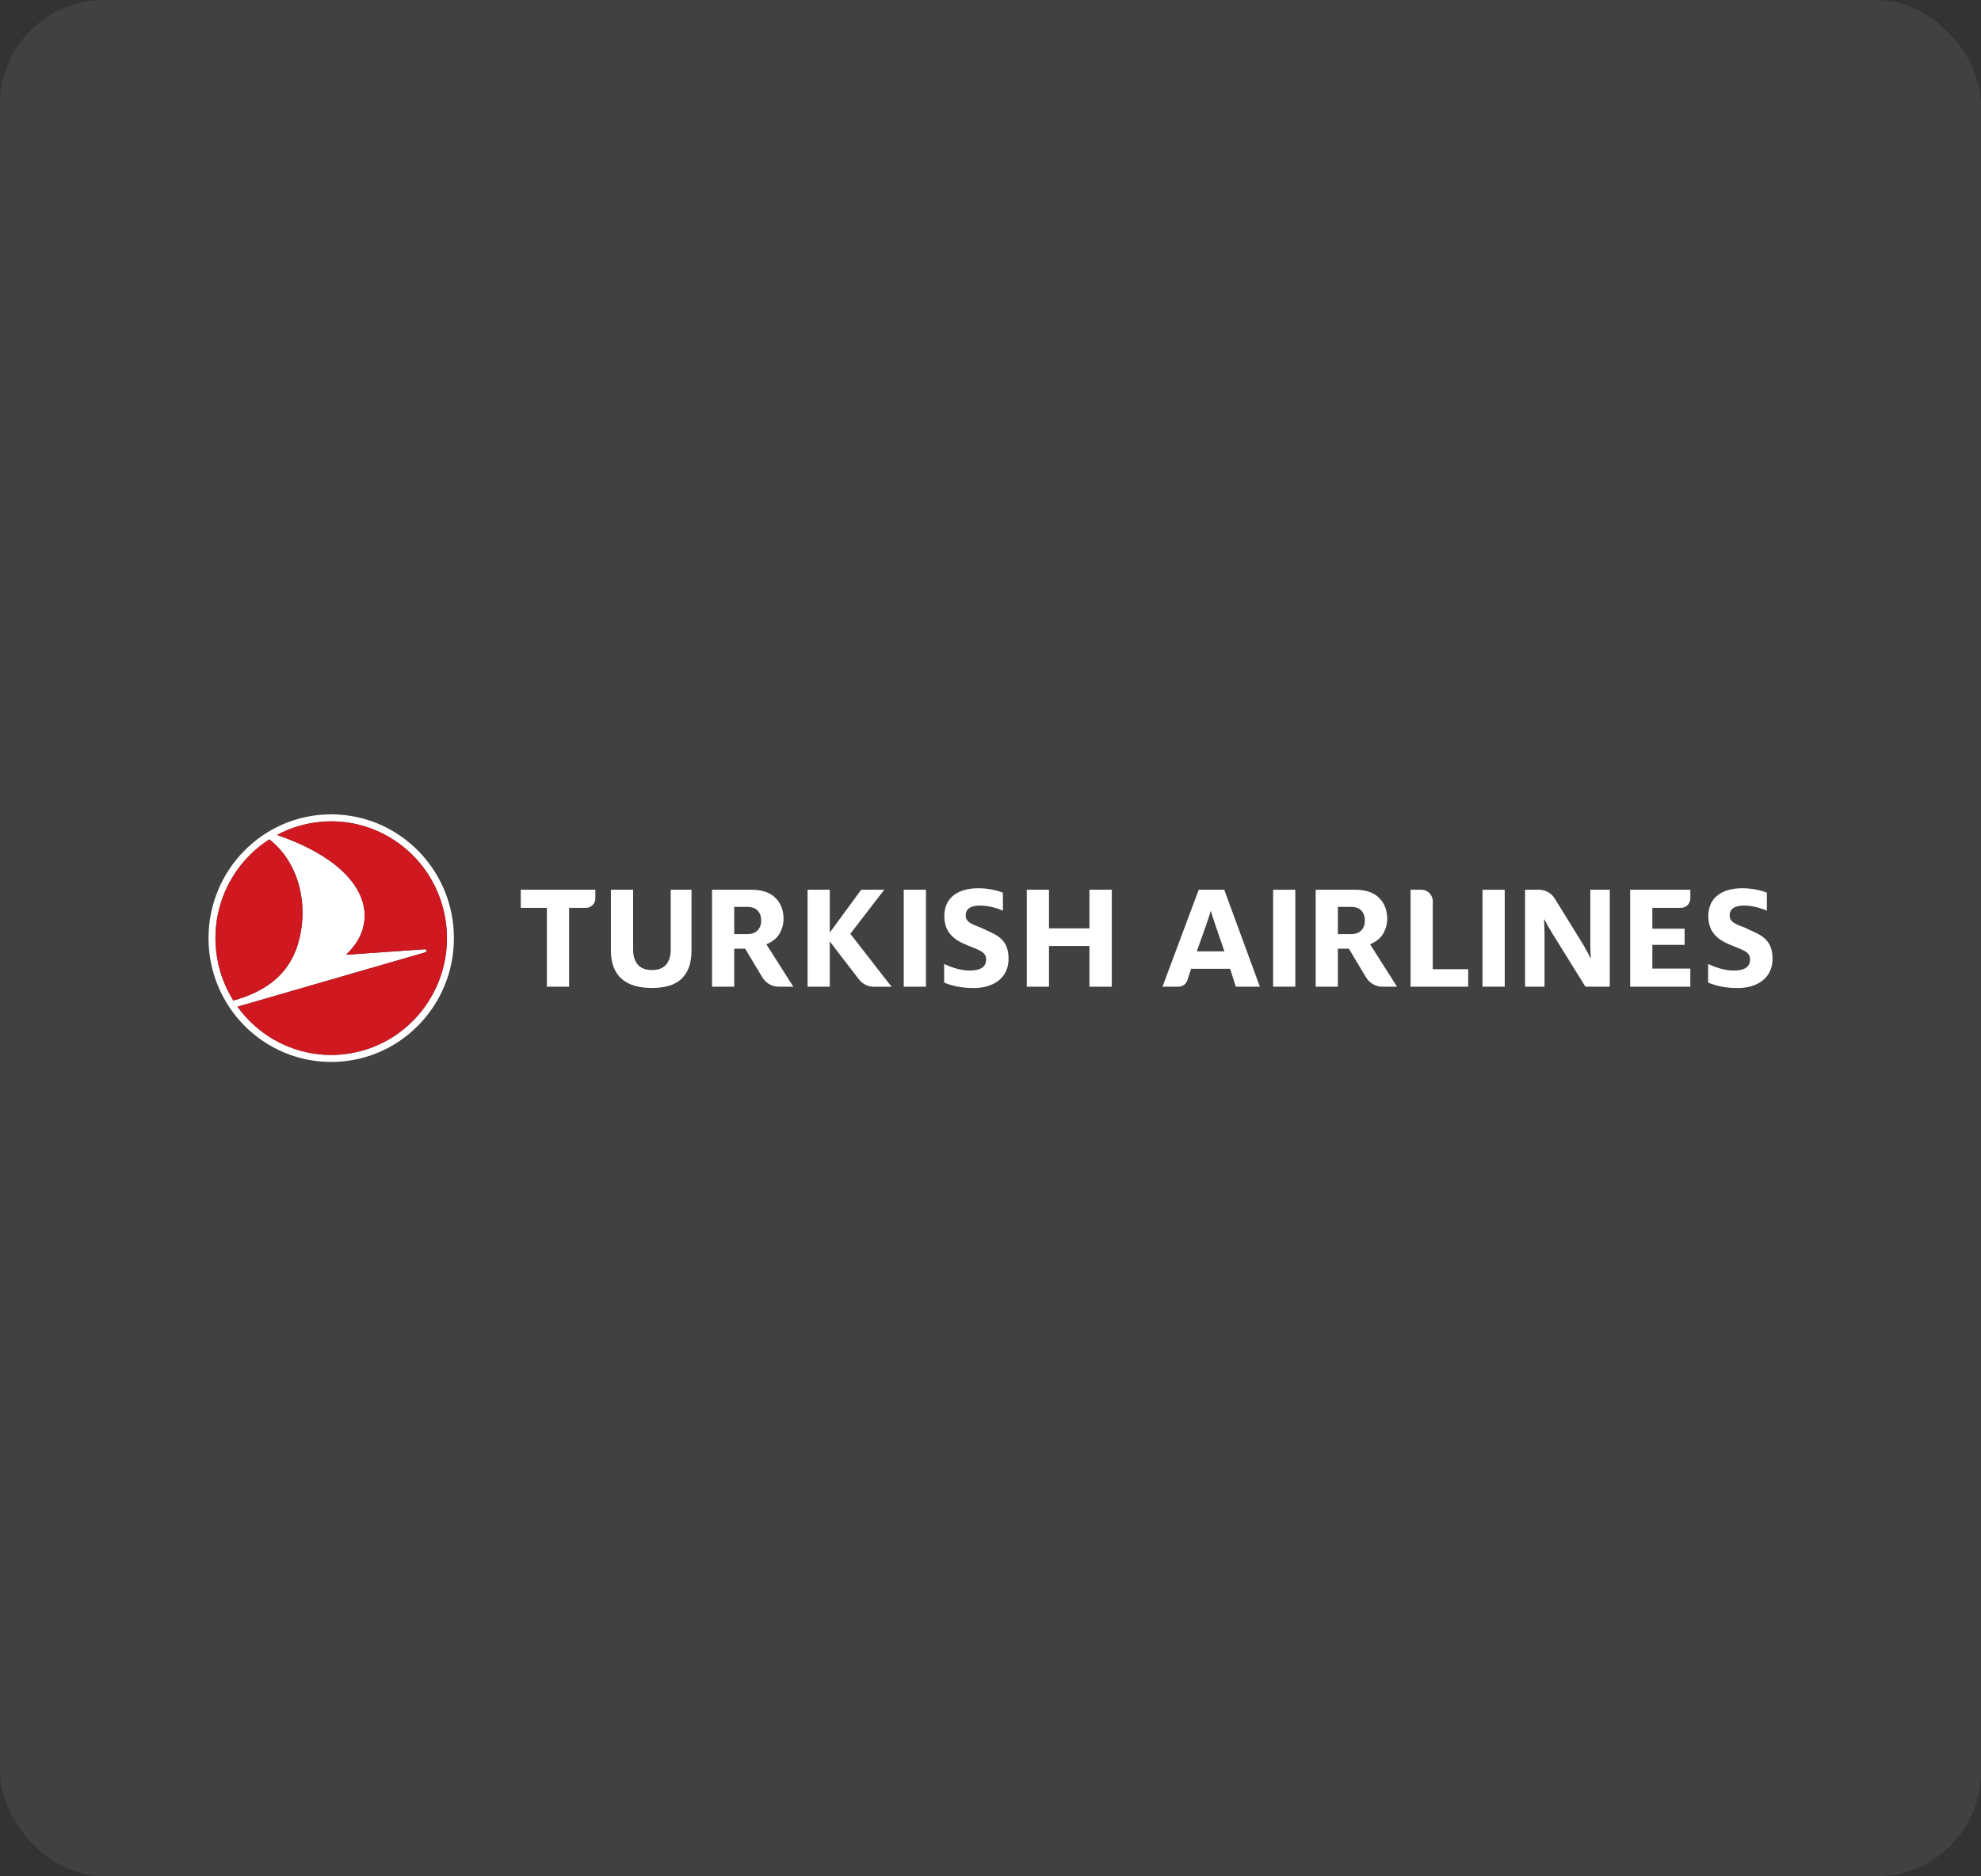 <svg width="152" height="144" viewBox="0 0 152 144" fill="none" xmlns="http://www.w3.org/2000/svg">
<rect x="0" y="0" width="152" height="144" fill="#333333" stroke="none"/>
<rect width="152" height="144" rx="8" fill="white" fill-opacity="0.07"/>
<g clip-path="url(#clip0_1820_1576)">
<path d="M22.929 72.206C23.717 69.216 22.818 66.082 20.666 64.422C17.735 66.294 16.045 69.815 16.656 73.483C16.857 74.696 17.293 75.81 17.906 76.787C20.197 76.143 22.212 74.924 22.929 72.206ZM26.885 80.836C31.722 80.017 34.983 75.394 34.17 70.514C33.494 66.453 30.213 63.492 26.344 63.083C25.562 63 24.755 63.023 23.942 63.16C22.977 63.323 22.078 63.64 21.258 64.079C25.521 65.538 27.813 67.756 27.972 70.029C28.051 71.433 27.404 72.448 26.555 73.275L32.584 72.85C32.753 72.838 32.807 73.038 32.6 73.098L18.222 77.259C19.686 79.294 21.959 80.647 24.483 80.913C25.264 80.996 26.071 80.975 26.885 80.836ZM26.399 62.549C31.135 63.046 34.827 67.085 34.829 71.995C34.831 77.243 30.617 81.498 25.418 81.5C20.218 81.502 16.001 77.249 16 72.002C15.998 66.754 20.212 62.498 25.411 62.496C25.744 62.496 26.074 62.515 26.399 62.549Z" fill="white"/>
<path d="M16.655 73.483C16.857 74.696 17.293 75.81 17.906 76.787C20.197 76.143 22.212 74.924 22.929 72.206C23.717 69.216 22.817 66.082 20.666 64.422C17.735 66.294 16.045 69.815 16.655 73.483ZM34.17 70.514C34.983 75.394 31.721 80.017 26.884 80.836C26.07 80.975 25.264 80.996 24.482 80.913C21.959 80.647 19.686 79.294 18.222 77.259L32.6 73.098C32.807 73.038 32.753 72.838 32.583 72.85L26.555 73.275C27.403 72.448 28.05 71.433 27.972 70.029C27.813 67.756 25.521 65.538 21.258 64.079C22.078 63.64 22.977 63.323 23.942 63.16C24.755 63.023 25.562 63 26.343 63.083C30.212 63.492 33.494 66.453 34.17 70.514Z" fill="#CF181F"/>
<path d="M83.592 75.725V72.6H80.488V75.725H78.784V68.283H80.488V71.249H83.592V68.283H85.308V75.725H83.592Z" fill="white"/>
<path d="M46.875 68.283V72.942C46.875 73.456 46.95 73.902 47.099 74.264C47.246 74.624 47.459 74.923 47.733 75.152C48.01 75.384 48.342 75.555 48.723 75.661C49.11 75.768 49.547 75.823 50.021 75.823C50.496 75.823 50.928 75.768 51.306 75.661C51.679 75.555 51.997 75.385 52.253 75.155C52.507 74.925 52.707 74.626 52.847 74.266C52.987 73.905 53.059 73.46 53.059 72.942V68.283H51.464V72.892C51.464 73.361 51.349 73.741 51.121 74.019C50.888 74.302 50.519 74.446 50.021 74.446C49.533 74.446 49.166 74.303 48.929 74.02C48.697 73.743 48.579 73.363 48.579 72.892V68.283H46.875Z" fill="white"/>
<path d="M41.962 75.726V69.673H39.958V68.283H45.681V68.949C45.681 69.349 45.359 69.673 44.964 69.673H43.666V75.726H41.962Z" fill="white"/>
<path d="M69.344 75.725V68.282H71.048V75.725H69.344Z" fill="white"/>
<path d="M63.669 72.255L63.727 72.329L65.903 75.159C66.18 75.52 66.598 75.727 67.049 75.727H68.407L65.289 71.723L65.242 71.665L65.289 71.606L67.852 68.281H66.079L63.728 71.488L63.669 71.566L63.668 71.431V68.281H61.964V75.723H63.668V72.387L63.669 72.255Z" fill="white"/>
<path d="M56.336 71.689H57.329C57.686 71.689 57.959 71.59 58.139 71.395C58.316 71.202 58.407 70.951 58.407 70.65C58.407 70.342 58.318 70.087 58.146 69.894C57.97 69.698 57.695 69.599 57.329 69.599H56.336V71.689ZM59.743 75.724C59.238 75.724 58.762 75.453 58.501 75.018L57.176 72.809H56.336V75.724H54.633V68.284H57.669C58.449 68.284 59.06 68.489 59.484 68.894C59.908 69.298 60.122 69.853 60.122 70.54C60.122 70.889 60.03 71.243 59.849 71.592C59.669 71.935 59.351 72.215 58.903 72.426L58.804 72.472L60.872 75.724H59.743Z" fill="white"/>
<path d="M72.446 75.409V73.982C72.989 74.234 73.688 74.486 74.41 74.486C75.242 74.486 75.664 74.198 75.664 73.646C75.664 72.999 75.097 72.927 73.965 72.435C73.193 72.088 72.458 71.548 72.458 70.302C72.458 68.851 73.554 68.168 75.073 68.168C75.88 68.168 76.567 68.359 76.952 68.503V69.894C76.567 69.714 75.88 69.498 75.194 69.498C74.447 69.498 74.097 69.774 74.097 70.254C74.097 70.757 74.519 70.913 75.278 71.201C76.254 71.692 77.386 71.908 77.386 73.586C77.386 75.037 76.242 75.828 74.712 75.828C73.771 75.828 73.024 75.66 72.446 75.409Z" fill="white"/>
<path d="M125.079 75.725V68.282H129.697V68.957C129.697 69.351 129.378 69.672 128.988 69.672H126.783V71.273H129.259V72.515H126.783V74.336H129.697V75.725H125.079Z" fill="white"/>
<path d="M108.232 75.724V68.282H109.061C109.544 68.282 109.936 68.679 109.936 69.166V74.383H112.655V75.724H108.232Z" fill="white"/>
<path d="M97.685 75.723V68.285H99.388V75.723H97.685Z" fill="white"/>
<path d="M102.654 71.688H103.648C104.006 71.688 104.278 71.589 104.459 71.394C104.636 71.201 104.725 70.95 104.725 70.649C104.725 70.34 104.638 70.086 104.464 69.893C104.288 69.697 104.014 69.598 103.648 69.598H102.654V71.688ZM106.062 75.723C105.558 75.723 105.082 75.452 104.82 75.016L103.495 72.807H102.654V75.723H100.951V68.282H103.988C104.767 68.282 105.379 68.487 105.803 68.893C106.227 69.297 106.441 69.851 106.441 70.539C106.441 70.888 106.35 71.242 106.167 71.591C105.988 71.933 105.67 72.213 105.222 72.424L105.124 72.47L107.192 75.723H106.062Z" fill="white"/>
<path d="M91.829 73.013L92.498 71.132C92.647 70.709 92.796 70.263 92.894 69.933H92.919C93.006 70.274 93.155 70.697 93.303 71.132L93.948 73.013H91.829ZM93.934 68.282H91.977L89.196 75.724H90.424C90.735 75.724 91.01 75.523 91.108 75.225L91.394 74.352H94.385L94.822 75.724H96.668L93.934 68.282Z" fill="white"/>
<path d="M131.064 75.409V73.982C131.606 74.234 132.305 74.486 133.028 74.486C133.86 74.486 134.281 74.198 134.281 73.646C134.281 72.999 133.715 72.927 132.583 72.436C131.811 72.088 131.077 71.548 131.077 70.302C131.077 68.851 132.172 68.168 133.691 68.168C134.498 68.168 135.185 68.359 135.57 68.503V69.894C135.185 69.715 134.498 69.499 133.811 69.499C133.065 69.499 132.716 69.775 132.716 70.254C132.716 70.757 133.136 70.913 133.896 71.201C134.872 71.692 136.005 71.908 136.005 73.587C136.005 75.037 134.86 75.828 133.33 75.828C132.389 75.828 131.642 75.66 131.064 75.409Z" fill="white"/>
<path d="M117.017 68.283H118.073C118.575 68.283 119.04 68.544 119.305 68.974L121.362 72.308C121.594 72.679 121.864 73.168 122.023 73.514H122.059C122.035 73.18 122.023 72.714 122.023 72.38V68.283H123.516V75.725H121.648L119.146 71.699C118.914 71.329 118.669 70.887 118.497 70.552H118.474C118.485 70.875 118.51 71.257 118.51 71.615V75.725H117.017V68.283Z" fill="white"/>
<path d="M113.752 75.723V68.285H115.456V75.723H113.752Z" fill="white"/>
</g>
<defs>
<clipPath id="clip0_1820_1576">
<rect width="120" height="19" fill="white" transform="translate(16 62.5)"/>
</clipPath>
</defs>
</svg>
